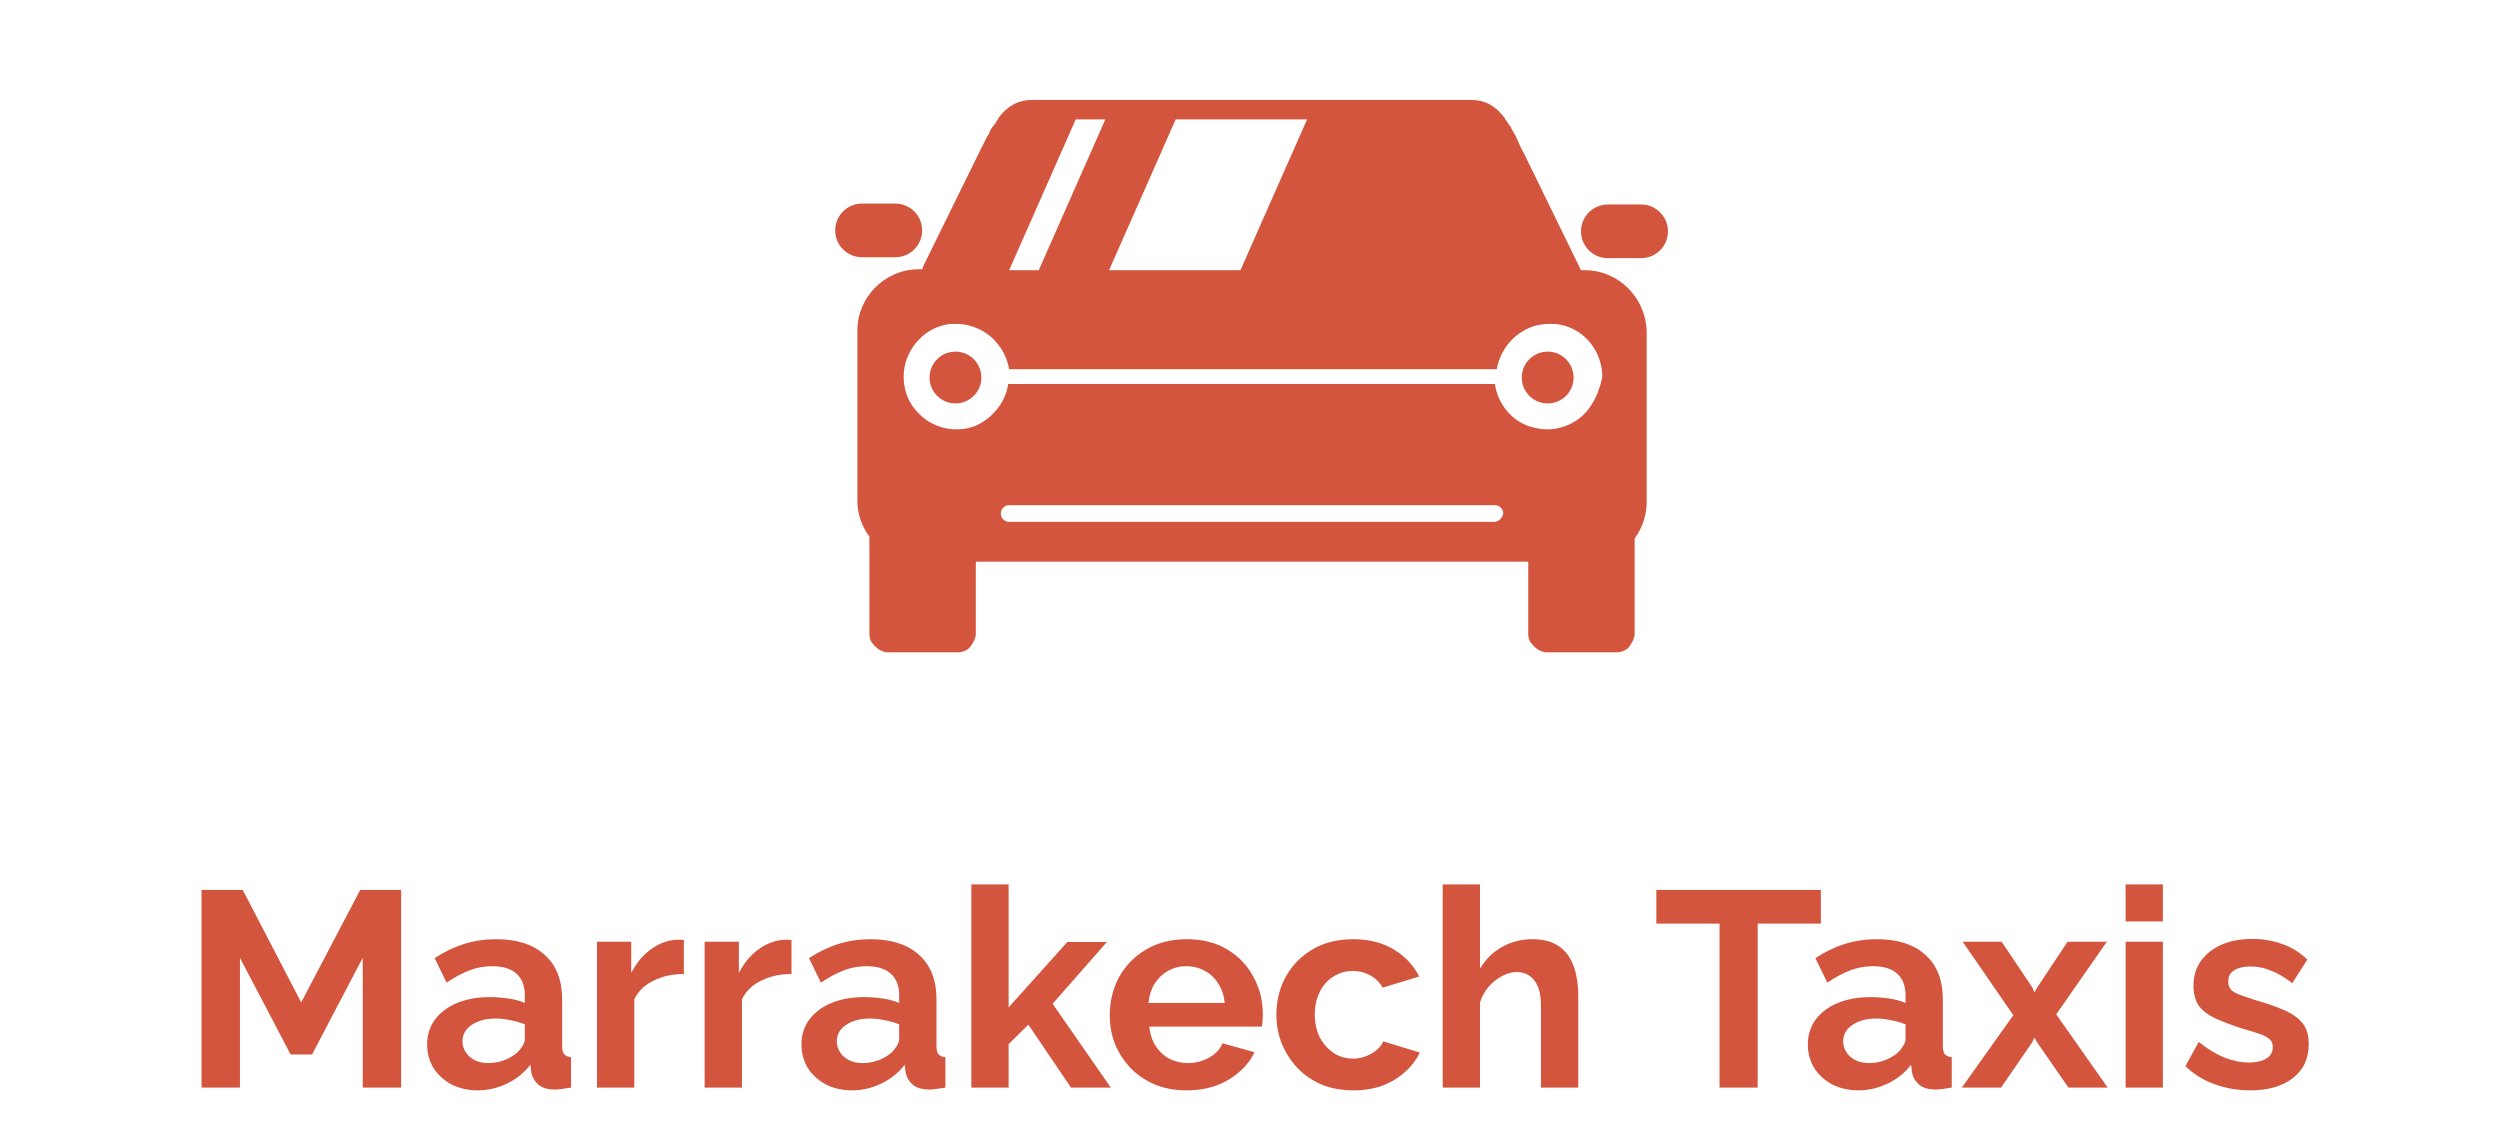 <svg width="1218" height="549" viewBox="0 0 1218 549" fill="none" xmlns="http://www.w3.org/2000/svg">
<path d="M754.027 196.557C760.998 196.557 766.65 190.906 766.65 183.934C766.65 176.963 760.998 171.311 754.027 171.311C747.055 171.311 741.404 176.963 741.404 183.934C741.404 190.906 747.055 196.557 754.027 196.557Z" fill="#D3553D"/>
<path d="M465.502 196.557C472.474 196.557 478.125 190.906 478.125 183.934C478.125 176.963 472.474 171.311 465.502 171.311C458.531 171.311 452.879 176.963 452.879 183.934C452.879 190.906 458.531 196.557 465.502 196.557Z" fill="#D3553D"/>
<path d="M436.199 125.328C443.412 125.328 449.273 119.467 449.273 112.254C449.273 105.041 443.412 99.18 436.199 99.18H419.97C412.757 99.18 406.896 105.041 406.896 112.254C406.896 119.467 412.757 125.328 419.97 125.328H436.199Z" fill="#D3553D"/>
<path d="M799.559 99.631H783.33C776.117 99.631 770.256 105.492 770.256 112.705C770.256 119.918 776.117 125.778 783.33 125.778H799.559C806.772 125.778 812.633 119.918 812.633 112.705C812.633 105.492 806.772 99.631 799.559 99.631Z" fill="#D3553D"/>
<path d="M772.059 131.639H770.256L742.305 74.385C741.404 73.033 740.953 71.68 740.051 69.877C739.6 68.524 738.699 67.172 738.248 65.82C738.248 65.82 738.248 65.369 737.797 65.369C737.346 64.016 736.445 63.115 735.994 61.762C735.994 61.762 735.994 61.311 735.543 61.311C734.641 59.959 734.19 59.057 733.289 58.156C733.289 58.156 733.289 58.156 733.289 57.705C729.231 52.295 724.272 48.688 716.608 48.688H628.248H601.199H567.838H528.617H502.92C495.256 48.688 490.297 52.295 486.24 57.705C486.24 57.705 486.24 57.705 486.24 58.156C485.338 59.057 484.888 60.41 483.986 61.311C483.986 61.311 483.986 61.762 483.535 61.762C482.634 63.115 482.183 64.016 481.732 65.369C481.732 65.369 481.732 65.82 481.281 65.82C479.929 68.524 478.576 71.229 477.224 73.934L450.175 128.934L449.273 131.188H447.47C431.24 131.188 417.716 144.713 417.716 160.942V182.582V243.893C417.716 250.655 419.97 256.516 423.576 261.475V308.811C423.576 310.614 424.027 312.417 425.38 313.77C427.183 316.024 429.888 317.827 432.593 317.827H466.404C469.56 317.827 472.265 316.475 473.617 313.77C474.519 312.417 475.42 310.614 475.42 308.811V273.647H744.559V308.811C744.559 310.614 745.01 312.417 746.363 313.77C748.166 316.024 750.871 317.827 753.576 317.827H787.387C790.543 317.827 793.248 316.475 794.6 313.77C795.502 312.417 796.403 310.614 796.403 308.811V262.376C800.01 257.417 802.264 251.106 802.264 244.795V183.032V161.393C801.813 145.164 788.739 131.639 772.059 131.639ZM572.797 58.156H597.592H636.814L604.355 131.639H565.133H540.338L572.797 58.156ZM524.109 58.156H538.535L506.076 131.639H491.65L524.109 58.156ZM727.879 254.262H491.65C489.396 254.262 487.593 252.458 487.593 250.204C487.593 247.95 489.396 246.147 491.65 246.147H728.33C730.584 246.147 732.387 247.95 732.387 250.204C731.936 252.458 730.133 254.262 727.879 254.262ZM775.215 197.459C770.707 204.672 762.592 209.18 753.576 209.18C749.969 209.18 746.813 208.278 744.108 207.377C735.994 204.221 729.682 196.557 728.33 187.09C728.33 187.09 728.33 187.09 727.879 187.09H491.65C491.65 187.09 491.65 187.09 491.199 187.09C489.847 196.106 483.535 203.77 475.42 207.377C472.265 208.729 469.109 209.18 465.953 209.18C456.937 209.18 449.273 204.672 444.314 197.459C441.609 193.401 440.257 188.442 440.257 183.483C440.257 171.311 449.273 160.491 460.543 158.237C462.347 157.787 464.15 157.787 465.953 157.787C470.461 157.787 474.97 159.139 479.027 161.393C485.789 165.45 490.297 172.213 491.65 179.877C491.65 179.877 491.65 179.877 492.101 179.877H728.781C728.781 179.877 728.781 179.877 729.231 179.877C730.584 172.213 735.092 165.45 741.854 161.393C745.461 159.139 749.969 157.787 754.928 157.787C756.731 157.787 758.535 157.787 760.338 158.237C772.059 160.491 780.625 171.311 780.625 183.483C779.723 188.442 777.92 193.401 775.215 197.459Z" fill="#D3553D"/>
<path d="M176.716 529.867V466.667L152.033 513.728H141.59L116.906 466.667V529.867H98.191V433.575H118.263L146.743 488.367L175.495 433.575H195.432V529.867H176.716ZM208.096 508.846C208.096 504.234 209.361 500.211 211.893 496.775C214.515 493.249 218.132 490.537 222.743 488.638C227.354 486.739 232.643 485.79 238.611 485.79C241.594 485.79 244.623 486.016 247.697 486.468C250.771 486.92 253.439 487.643 255.699 488.638V484.84C255.699 480.32 254.343 476.839 251.63 474.398C249.008 471.956 245.075 470.736 239.831 470.736C235.943 470.736 232.236 471.414 228.71 472.77C225.184 474.126 221.477 476.115 217.589 478.737L211.757 466.803C216.459 463.729 221.251 461.423 226.133 459.886C231.106 458.349 236.305 457.58 241.73 457.58C251.856 457.58 259.722 460.112 265.328 465.175C271.024 470.238 273.872 477.472 273.872 486.875V509.524C273.872 511.422 274.189 512.779 274.822 513.592C275.545 514.406 276.675 514.903 278.212 515.084V529.867C276.585 530.138 275.093 530.364 273.737 530.545C272.471 530.726 271.386 530.816 270.482 530.816C266.865 530.816 264.108 530.003 262.209 528.375C260.401 526.748 259.27 524.759 258.818 522.408L258.411 518.746C255.337 522.724 251.495 525.798 246.884 527.968C242.272 530.138 237.571 531.223 232.779 531.223C228.077 531.223 223.828 530.274 220.03 528.375C216.323 526.386 213.385 523.719 211.215 520.374C209.135 516.938 208.096 513.095 208.096 508.846ZM252.308 512.507C253.303 511.422 254.117 510.337 254.75 509.252C255.383 508.167 255.699 507.173 255.699 506.269V499.081C253.529 498.177 251.178 497.499 248.647 497.046C246.115 496.504 243.719 496.233 241.459 496.233C236.757 496.233 232.869 497.272 229.795 499.352C226.811 501.341 225.32 504.008 225.32 507.354C225.32 509.162 225.817 510.88 226.811 512.507C227.806 514.135 229.253 515.446 231.151 516.44C233.05 517.435 235.31 517.932 237.932 517.932C240.645 517.932 243.312 517.435 245.934 516.44C248.556 515.355 250.681 514.044 252.308 512.507ZM333.169 474.533C327.654 474.533 322.726 475.618 318.386 477.788C314.046 479.868 310.927 482.897 309.028 486.875V529.867H290.855V458.801H307.536V473.991C310.068 469.108 313.278 465.266 317.166 462.463C321.053 459.66 325.167 458.123 329.507 457.852C330.502 457.852 331.27 457.852 331.813 457.852C332.355 457.852 332.807 457.897 333.169 457.987V474.533ZM385.617 474.533C380.101 474.533 375.174 475.618 370.834 477.788C366.494 479.868 363.375 482.897 361.476 486.875V529.867H343.303V458.801H359.984V473.991C362.516 469.108 365.725 465.266 369.613 462.463C373.501 459.66 377.615 458.123 381.955 457.852C382.95 457.852 383.718 457.852 384.261 457.852C384.803 457.852 385.255 457.897 385.617 457.987V474.533ZM390.471 508.846C390.471 504.234 391.736 500.211 394.268 496.775C396.89 493.249 400.507 490.537 405.118 488.638C409.729 486.739 415.018 485.79 420.986 485.79C423.969 485.79 426.998 486.016 430.072 486.468C433.146 486.92 435.814 487.643 438.074 488.638V484.84C438.074 480.32 436.718 476.839 434.005 474.398C431.383 471.956 427.45 470.736 422.206 470.736C418.318 470.736 414.611 471.414 411.085 472.77C407.559 474.126 403.852 476.115 399.964 478.737L394.132 466.803C398.834 463.729 403.626 461.423 408.508 459.886C413.481 458.349 418.68 457.58 424.105 457.58C434.231 457.58 442.097 460.112 447.703 465.175C453.399 470.238 456.247 477.472 456.247 486.875V509.524C456.247 511.422 456.564 512.779 457.197 513.592C457.92 514.406 459.05 514.903 460.587 515.084V529.867C458.96 530.138 457.468 530.364 456.112 530.545C454.846 530.726 453.761 530.816 452.857 530.816C449.24 530.816 446.483 530.003 444.584 528.375C442.776 526.748 441.645 524.759 441.193 522.408L440.786 518.746C437.712 522.724 433.87 525.798 429.259 527.968C424.647 530.138 419.946 531.223 415.154 531.223C410.452 531.223 406.203 530.274 402.405 528.375C398.698 526.386 395.76 523.719 393.59 520.374C391.51 516.938 390.471 513.095 390.471 508.846ZM434.683 512.507C435.678 511.422 436.492 510.337 437.125 509.252C437.758 508.167 438.074 507.173 438.074 506.269V499.081C435.904 498.177 433.553 497.499 431.022 497.046C428.49 496.504 426.094 496.233 423.834 496.233C419.132 496.233 415.244 497.272 412.17 499.352C409.186 501.341 407.695 504.008 407.695 507.354C407.695 509.162 408.192 510.88 409.186 512.507C410.181 514.135 411.628 515.446 413.526 516.44C415.425 517.435 417.685 517.932 420.307 517.932C423.02 517.932 425.687 517.435 428.309 516.44C430.931 515.355 433.056 514.044 434.683 512.507ZM521.783 529.867L501.032 499.216L491.403 508.71V529.867H473.23V430.863H491.403V490.808L520.02 458.937H539.278L512.832 489.045L541.177 529.867H521.783ZM578.103 531.223C572.407 531.223 567.253 530.274 562.642 528.375C558.031 526.386 554.098 523.719 550.843 520.374C547.588 516.938 545.056 513.05 543.248 508.71C541.53 504.28 540.671 499.623 540.671 494.741C540.671 487.96 542.163 481.766 545.147 476.161C548.221 470.555 552.561 466.079 558.167 462.734C563.863 459.298 570.553 457.58 578.239 457.58C586.014 457.58 592.66 459.298 598.175 462.734C603.69 466.079 607.895 470.555 610.788 476.161C613.772 481.676 615.264 487.643 615.264 494.063C615.264 495.148 615.218 496.278 615.128 497.453C615.038 498.538 614.947 499.442 614.857 500.166H559.93C560.291 503.782 561.331 506.947 563.049 509.659C564.857 512.372 567.118 514.451 569.83 515.898C572.633 517.254 575.617 517.932 578.781 517.932C582.398 517.932 585.788 517.073 588.953 515.355C592.208 513.547 594.423 511.196 595.598 508.303L611.195 512.643C609.477 516.26 606.991 519.469 603.736 522.272C600.571 525.075 596.819 527.29 592.479 528.918C588.139 530.455 583.347 531.223 578.103 531.223ZM559.523 488.638H596.683C596.322 485.021 595.282 481.902 593.564 479.28C591.937 476.567 589.767 474.488 587.054 473.041C584.342 471.504 581.313 470.736 577.967 470.736C574.712 470.736 571.729 471.504 569.016 473.041C566.394 474.488 564.224 476.567 562.506 479.28C560.879 481.902 559.884 485.021 559.523 488.638ZM659.427 531.223C653.64 531.223 648.441 530.274 643.83 528.375C639.219 526.386 635.286 523.674 632.031 520.238C628.776 516.712 626.244 512.733 624.436 508.303C622.718 503.873 621.859 499.216 621.859 494.334C621.859 487.643 623.351 481.54 626.335 476.025C629.409 470.419 633.749 465.944 639.355 462.598C644.96 459.253 651.606 457.58 659.291 457.58C666.976 457.58 673.577 459.253 679.092 462.598C684.607 465.944 688.721 470.329 691.434 475.754L673.667 481.179C672.13 478.557 670.096 476.567 667.564 475.211C665.032 473.765 662.23 473.041 659.155 473.041C655.72 473.041 652.555 473.945 649.662 475.754C646.859 477.472 644.644 479.958 643.016 483.213C641.389 486.377 640.575 490.085 640.575 494.334C640.575 498.493 641.389 502.2 643.016 505.455C644.734 508.62 646.995 511.151 649.797 513.05C652.6 514.858 655.72 515.762 659.155 515.762C661.325 515.762 663.36 515.401 665.258 514.677C667.248 513.954 669.011 512.959 670.548 511.694C672.085 510.428 673.215 508.981 673.938 507.354L691.705 512.779C690.077 516.305 687.681 519.469 684.517 522.272C681.443 525.075 677.781 527.29 673.531 528.918C669.372 530.455 664.671 531.223 659.427 531.223ZM768.935 529.867H750.762V489.994C750.762 484.479 749.677 480.365 747.507 477.652C745.427 474.94 742.534 473.584 738.827 473.584C736.657 473.584 734.352 474.217 731.91 475.482C729.469 476.748 727.254 478.511 725.265 480.772C723.366 482.942 721.965 485.473 721.061 488.367V529.867H702.887V430.863H721.061V471.956C723.683 467.436 727.254 463.909 731.775 461.378C736.296 458.846 741.223 457.58 746.558 457.58C751.169 457.58 754.921 458.394 757.814 460.022C760.708 461.559 762.968 463.683 764.595 466.396C766.223 469.018 767.353 472.002 767.986 475.347C768.619 478.602 768.935 481.992 768.935 485.519V529.867ZM887.124 449.985H856.338V529.867H837.757V449.985H806.971V433.575H887.124V449.985ZM880.777 508.846C880.777 504.234 882.043 500.211 884.575 496.775C887.197 493.249 890.813 490.537 895.424 488.638C900.036 486.739 905.325 485.79 911.292 485.79C914.276 485.79 917.305 486.016 920.379 486.468C923.453 486.92 926.12 487.643 928.381 488.638V484.84C928.381 480.32 927.024 476.839 924.312 474.398C921.69 471.956 917.757 470.736 912.513 470.736C908.625 470.736 904.918 471.414 901.392 472.77C897.866 474.126 894.159 476.115 890.271 478.737L884.439 466.803C889.141 463.729 893.933 461.423 898.815 459.886C903.788 458.349 908.987 457.58 914.412 457.58C924.538 457.58 932.404 460.112 938.01 465.175C943.706 470.238 946.554 477.472 946.554 486.875V509.524C946.554 511.422 946.87 512.779 947.503 513.592C948.227 514.406 949.357 514.903 950.894 515.084V529.867C949.266 530.138 947.775 530.364 946.418 530.545C945.153 530.726 944.068 530.816 943.163 530.816C939.547 530.816 936.789 530.003 934.89 528.375C933.082 526.748 931.952 524.759 931.5 522.408L931.093 518.746C928.019 522.724 924.176 525.798 919.565 527.968C914.954 530.138 910.252 531.223 905.46 531.223C900.759 531.223 896.509 530.274 892.712 528.375C889.005 526.386 886.066 523.719 883.896 520.374C881.817 516.938 880.777 513.095 880.777 508.846ZM924.99 512.507C925.985 511.422 926.798 510.337 927.431 509.252C928.064 508.167 928.381 507.173 928.381 506.269V499.081C926.211 498.177 923.86 497.499 921.328 497.046C918.797 496.504 916.401 496.233 914.14 496.233C909.439 496.233 905.551 497.272 902.477 499.352C899.493 501.341 898.001 504.008 898.001 507.354C898.001 509.162 898.498 510.88 899.493 512.507C900.488 514.135 901.934 515.446 903.833 516.44C905.732 517.435 907.992 517.932 910.614 517.932C913.327 517.932 915.994 517.435 918.616 516.44C921.238 515.355 923.363 514.044 924.99 512.507ZM975.2 458.801L990.118 481.043L991.203 483.484L992.56 481.043L1007.34 458.801H1026.47L1001.78 494.198L1026.87 529.867H1007.75L992.424 507.761L991.203 505.455L990.118 507.761L974.929 529.867H955.806L980.896 494.605L956.213 458.801H975.2ZM1035.59 529.867V458.801H1053.76V529.867H1035.59ZM1035.59 448.901V430.863H1053.76V448.901H1035.59ZM1096.33 531.223C1090.27 531.223 1084.48 530.229 1078.97 528.24C1073.45 526.25 1068.71 523.312 1064.73 519.424L1071.24 507.625C1075.49 511.061 1079.65 513.592 1083.72 515.22C1087.88 516.847 1091.85 517.661 1095.65 517.661C1099.18 517.661 1101.98 517.028 1104.06 515.762C1106.23 514.497 1107.31 512.598 1107.31 510.066C1107.31 508.348 1106.73 507.037 1105.55 506.133C1104.38 505.139 1102.66 504.28 1100.4 503.556C1098.23 502.833 1095.56 502.019 1092.4 501.115C1087.15 499.397 1082.77 497.725 1079.24 496.097C1075.71 494.47 1073.05 492.435 1071.24 489.994C1069.52 487.462 1068.66 484.253 1068.66 480.365C1068.66 475.663 1069.84 471.64 1072.19 468.295C1074.63 464.859 1077.97 462.192 1082.22 460.293C1086.56 458.394 1091.63 457.445 1097.41 457.445C1102.48 457.445 1107.27 458.258 1111.79 459.886C1116.31 461.423 1120.42 463.955 1124.13 467.481L1116.81 479.009C1113.19 476.206 1109.76 474.171 1106.5 472.906C1103.25 471.549 1099.95 470.871 1096.6 470.871C1094.7 470.871 1092.89 471.097 1091.18 471.549C1089.55 472.002 1088.19 472.77 1087.11 473.855C1086.11 474.85 1085.61 476.296 1085.61 478.195C1085.61 479.913 1086.07 481.269 1086.97 482.264C1087.97 483.168 1089.41 483.981 1091.31 484.705C1093.3 485.428 1095.7 486.242 1098.5 487.146C1104.19 488.773 1108.99 490.446 1112.87 492.164C1116.85 493.882 1119.84 496.007 1121.83 498.538C1123.81 500.98 1124.81 504.37 1124.81 508.71C1124.81 515.762 1122.23 521.278 1117.08 525.256C1111.93 529.234 1105.01 531.223 1096.33 531.223Z" fill="#D3553D"/>
</svg>
